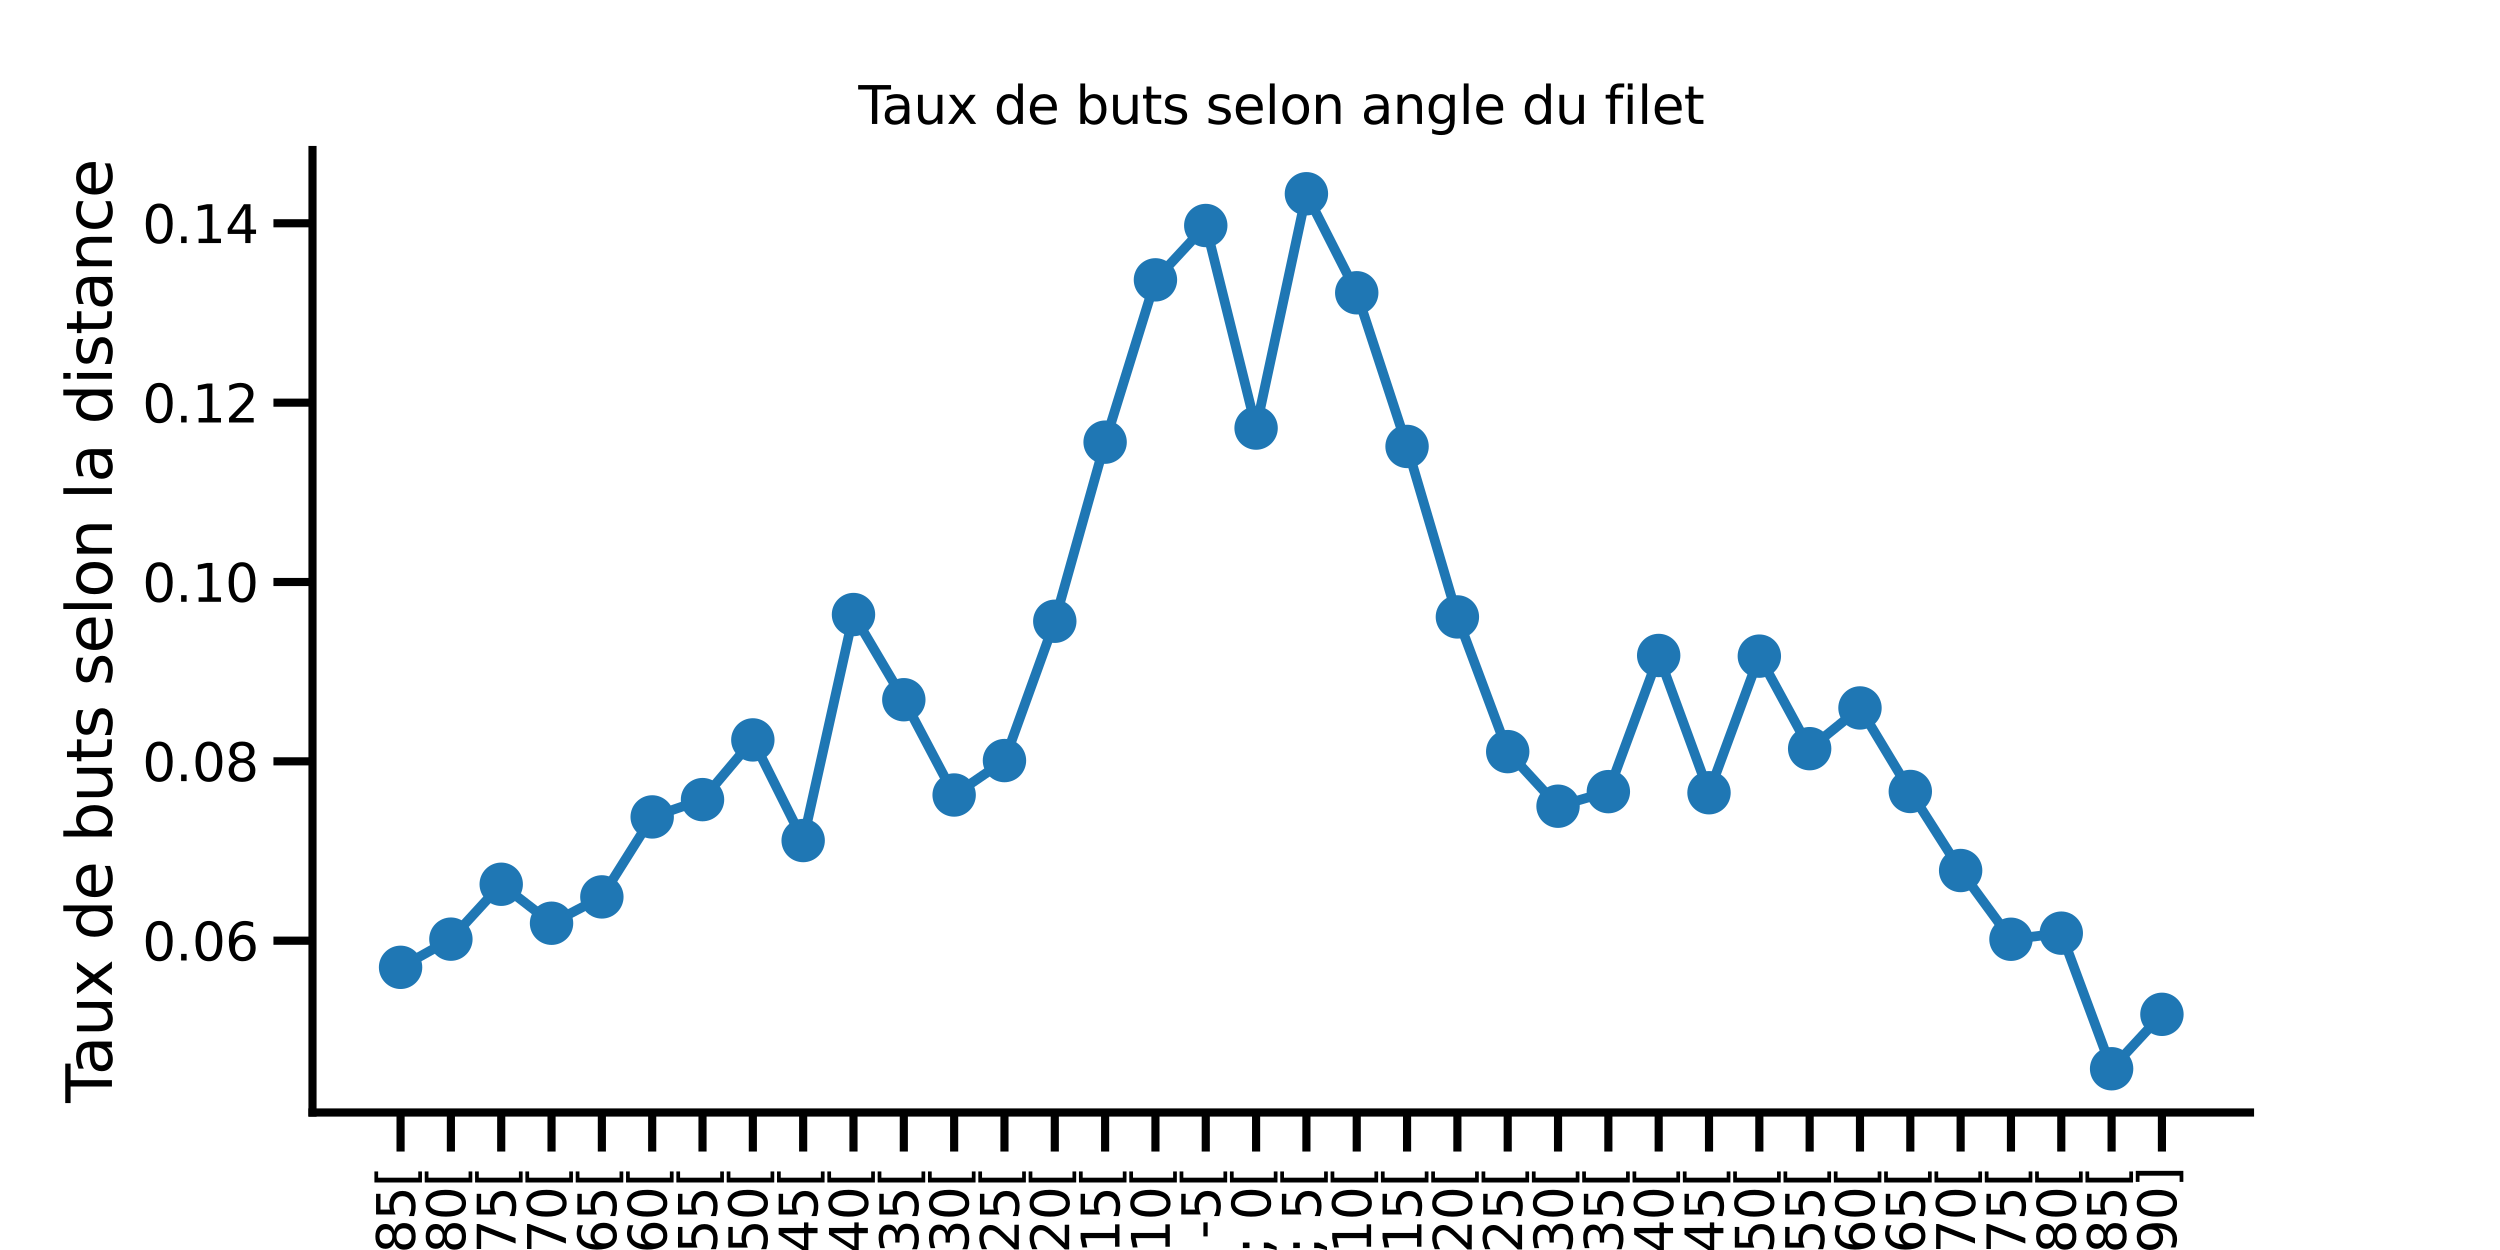 <?xml version="1.0" encoding="utf-8" standalone="no"?>
<!DOCTYPE svg PUBLIC "-//W3C//DTD SVG 1.1//EN"
  "http://www.w3.org/Graphics/SVG/1.1/DTD/svg11.dtd">
<svg xmlns:xlink="http://www.w3.org/1999/xlink" width="576pt" height="288pt" viewBox="0 0 576 288" xmlns="http://www.w3.org/2000/svg" version="1.1">
 <defs>
  <style type="text/css">*{stroke-linejoin: round; stroke-linecap: butt}</style>
 </defs>
 <g id="figure_1">
  <g id="patch_1">
   <path d="M 0 288 
L 576 288 
L 576 0 
L 0 0 
z
" style="fill: #ffffff"/>
  </g>
  <g id="axes_1">
   <g id="patch_2">
    <path d="M 72 256.32 
L 518.4 256.32 
L 518.4 34.56 
L 72 34.56 
z
" style="fill: #ffffff"/>
   </g>
   <g id="matplotlib.axis_1">
    <g id="xtick_1">
     <g id="line2d_1">
      <defs>
       <path id="m07dd62bcdb" d="M 0 0 
L 0 9 
" style="stroke: #000000; stroke-width: 1.875"/>
      </defs>
      <g>
       <use xlink:href="#m07dd62bcdb" x="92.291" y="256.32" style="stroke: #000000; stroke-width: 1.875"/>
      </g>
     </g>
     <g id="text_1">
      <!-- [-90; -85[ -->
      <g transform="translate(95.602 325.239) rotate(-90) scale(0.12 -0.12)">
       <defs>
        <path id="DejaVuSans-5b" d="M 550 4863 
L 1875 4863 
L 1875 4416 
L 1125 4416 
L 1125 -397 
L 1875 -397 
L 1875 -844 
L 550 -844 
L 550 4863 
z
" transform="scale(0.016)"/>
        <path id="DejaVuSans-2d" d="M 313 2009 
L 1997 2009 
L 1997 1497 
L 313 1497 
L 313 2009 
z
" transform="scale(0.016)"/>
        <path id="DejaVuSans-39" d="M 703 97 
L 703 672 
Q 941 559 1184 500 
Q 1428 441 1663 441 
Q 2288 441 2617 861 
Q 2947 1281 2994 2138 
Q 2813 1869 2534 1725 
Q 2256 1581 1919 1581 
Q 1219 1581 811 2004 
Q 403 2428 403 3163 
Q 403 3881 828 4315 
Q 1253 4750 1959 4750 
Q 2769 4750 3195 4129 
Q 3622 3509 3622 2328 
Q 3622 1225 3098 567 
Q 2575 -91 1691 -91 
Q 1453 -91 1209 -44 
Q 966 3 703 97 
z
M 1959 2075 
Q 2384 2075 2632 2365 
Q 2881 2656 2881 3163 
Q 2881 3666 2632 3958 
Q 2384 4250 1959 4250 
Q 1534 4250 1286 3958 
Q 1038 3666 1038 3163 
Q 1038 2656 1286 2365 
Q 1534 2075 1959 2075 
z
" transform="scale(0.016)"/>
        <path id="DejaVuSans-30" d="M 2034 4250 
Q 1547 4250 1301 3770 
Q 1056 3291 1056 2328 
Q 1056 1369 1301 889 
Q 1547 409 2034 409 
Q 2525 409 2770 889 
Q 3016 1369 3016 2328 
Q 3016 3291 2770 3770 
Q 2525 4250 2034 4250 
z
M 2034 4750 
Q 2819 4750 3233 4129 
Q 3647 3509 3647 2328 
Q 3647 1150 3233 529 
Q 2819 -91 2034 -91 
Q 1250 -91 836 529 
Q 422 1150 422 2328 
Q 422 3509 836 4129 
Q 1250 4750 2034 4750 
z
" transform="scale(0.016)"/>
        <path id="DejaVuSans-3b" d="M 750 3309 
L 1409 3309 
L 1409 2516 
L 750 2516 
L 750 3309 
z
M 750 794 
L 1409 794 
L 1409 256 
L 897 -744 
L 494 -744 
L 750 256 
L 750 794 
z
" transform="scale(0.016)"/>
        <path id="DejaVuSans-20" transform="scale(0.016)"/>
        <path id="DejaVuSans-38" d="M 2034 2216 
Q 1584 2216 1326 1975 
Q 1069 1734 1069 1313 
Q 1069 891 1326 650 
Q 1584 409 2034 409 
Q 2484 409 2743 651 
Q 3003 894 3003 1313 
Q 3003 1734 2745 1975 
Q 2488 2216 2034 2216 
z
M 1403 2484 
Q 997 2584 770 2862 
Q 544 3141 544 3541 
Q 544 4100 942 4425 
Q 1341 4750 2034 4750 
Q 2731 4750 3128 4425 
Q 3525 4100 3525 3541 
Q 3525 3141 3298 2862 
Q 3072 2584 2669 2484 
Q 3125 2378 3379 2068 
Q 3634 1759 3634 1313 
Q 3634 634 3220 271 
Q 2806 -91 2034 -91 
Q 1263 -91 848 271 
Q 434 634 434 1313 
Q 434 1759 690 2068 
Q 947 2378 1403 2484 
z
M 1172 3481 
Q 1172 3119 1398 2916 
Q 1625 2713 2034 2713 
Q 2441 2713 2670 2916 
Q 2900 3119 2900 3481 
Q 2900 3844 2670 4047 
Q 2441 4250 2034 4250 
Q 1625 4250 1398 4047 
Q 1172 3844 1172 3481 
z
" transform="scale(0.016)"/>
        <path id="DejaVuSans-35" d="M 691 4666 
L 3169 4666 
L 3169 4134 
L 1269 4134 
L 1269 2991 
Q 1406 3038 1543 3061 
Q 1681 3084 1819 3084 
Q 2600 3084 3056 2656 
Q 3513 2228 3513 1497 
Q 3513 744 3044 326 
Q 2575 -91 1722 -91 
Q 1428 -91 1123 -41 
Q 819 9 494 109 
L 494 744 
Q 775 591 1075 516 
Q 1375 441 1709 441 
Q 2250 441 2565 725 
Q 2881 1009 2881 1497 
Q 2881 1984 2565 2268 
Q 2250 2553 1709 2553 
Q 1456 2553 1204 2497 
Q 953 2441 691 2322 
L 691 4666 
z
" transform="scale(0.016)"/>
       </defs>
       <use xlink:href="#DejaVuSans-5b"/>
       <use xlink:href="#DejaVuSans-2d" x="39.014"/>
       <use xlink:href="#DejaVuSans-39" x="75.098"/>
       <use xlink:href="#DejaVuSans-30" x="138.721"/>
       <use xlink:href="#DejaVuSans-3b" x="202.344"/>
       <use xlink:href="#DejaVuSans-20" x="236.035"/>
       <use xlink:href="#DejaVuSans-2d" x="267.822"/>
       <use xlink:href="#DejaVuSans-38" x="303.906"/>
       <use xlink:href="#DejaVuSans-35" x="367.529"/>
       <use xlink:href="#DejaVuSans-5b" x="431.152"/>
      </g>
     </g>
    </g>
    <g id="xtick_2">
     <g id="line2d_2">
      <g>
       <use xlink:href="#m07dd62bcdb" x="103.886" y="256.32" style="stroke: #000000; stroke-width: 1.875"/>
      </g>
     </g>
     <g id="text_2">
      <!-- [-85; -80[ -->
      <g transform="translate(107.197 325.239) rotate(-90) scale(0.12 -0.12)">
       <use xlink:href="#DejaVuSans-5b"/>
       <use xlink:href="#DejaVuSans-2d" x="39.014"/>
       <use xlink:href="#DejaVuSans-38" x="75.098"/>
       <use xlink:href="#DejaVuSans-35" x="138.721"/>
       <use xlink:href="#DejaVuSans-3b" x="202.344"/>
       <use xlink:href="#DejaVuSans-20" x="236.035"/>
       <use xlink:href="#DejaVuSans-2d" x="267.822"/>
       <use xlink:href="#DejaVuSans-38" x="303.906"/>
       <use xlink:href="#DejaVuSans-30" x="367.529"/>
       <use xlink:href="#DejaVuSans-5b" x="431.152"/>
      </g>
     </g>
    </g>
    <g id="xtick_3">
     <g id="line2d_3">
      <g>
       <use xlink:href="#m07dd62bcdb" x="115.481" y="256.32" style="stroke: #000000; stroke-width: 1.875"/>
      </g>
     </g>
     <g id="text_3">
      <!-- [-80; -75[ -->
      <g transform="translate(118.792 325.239) rotate(-90) scale(0.12 -0.12)">
       <defs>
        <path id="DejaVuSans-37" d="M 525 4666 
L 3525 4666 
L 3525 4397 
L 1831 0 
L 1172 0 
L 2766 4134 
L 525 4134 
L 525 4666 
z
" transform="scale(0.016)"/>
       </defs>
       <use xlink:href="#DejaVuSans-5b"/>
       <use xlink:href="#DejaVuSans-2d" x="39.014"/>
       <use xlink:href="#DejaVuSans-38" x="75.098"/>
       <use xlink:href="#DejaVuSans-30" x="138.721"/>
       <use xlink:href="#DejaVuSans-3b" x="202.344"/>
       <use xlink:href="#DejaVuSans-20" x="236.035"/>
       <use xlink:href="#DejaVuSans-2d" x="267.822"/>
       <use xlink:href="#DejaVuSans-37" x="303.906"/>
       <use xlink:href="#DejaVuSans-35" x="367.529"/>
       <use xlink:href="#DejaVuSans-5b" x="431.152"/>
      </g>
     </g>
    </g>
    <g id="xtick_4">
     <g id="line2d_4">
      <g>
       <use xlink:href="#m07dd62bcdb" x="127.075" y="256.32" style="stroke: #000000; stroke-width: 1.875"/>
      </g>
     </g>
     <g id="text_4">
      <!-- [-75; -70[ -->
      <g transform="translate(130.387 325.239) rotate(-90) scale(0.12 -0.12)">
       <use xlink:href="#DejaVuSans-5b"/>
       <use xlink:href="#DejaVuSans-2d" x="39.014"/>
       <use xlink:href="#DejaVuSans-37" x="75.098"/>
       <use xlink:href="#DejaVuSans-35" x="138.721"/>
       <use xlink:href="#DejaVuSans-3b" x="202.344"/>
       <use xlink:href="#DejaVuSans-20" x="236.035"/>
       <use xlink:href="#DejaVuSans-2d" x="267.822"/>
       <use xlink:href="#DejaVuSans-37" x="303.906"/>
       <use xlink:href="#DejaVuSans-30" x="367.529"/>
       <use xlink:href="#DejaVuSans-5b" x="431.152"/>
      </g>
     </g>
    </g>
    <g id="xtick_5">
     <g id="line2d_5">
      <g>
       <use xlink:href="#m07dd62bcdb" x="138.67" y="256.32" style="stroke: #000000; stroke-width: 1.875"/>
      </g>
     </g>
     <g id="text_5">
      <!-- [-70; -65[ -->
      <g transform="translate(141.981 325.239) rotate(-90) scale(0.12 -0.12)">
       <defs>
        <path id="DejaVuSans-36" d="M 2113 2584 
Q 1688 2584 1439 2293 
Q 1191 2003 1191 1497 
Q 1191 994 1439 701 
Q 1688 409 2113 409 
Q 2538 409 2786 701 
Q 3034 994 3034 1497 
Q 3034 2003 2786 2293 
Q 2538 2584 2113 2584 
z
M 3366 4563 
L 3366 3988 
Q 3128 4100 2886 4159 
Q 2644 4219 2406 4219 
Q 1781 4219 1451 3797 
Q 1122 3375 1075 2522 
Q 1259 2794 1537 2939 
Q 1816 3084 2150 3084 
Q 2853 3084 3261 2657 
Q 3669 2231 3669 1497 
Q 3669 778 3244 343 
Q 2819 -91 2113 -91 
Q 1303 -91 875 529 
Q 447 1150 447 2328 
Q 447 3434 972 4092 
Q 1497 4750 2381 4750 
Q 2619 4750 2861 4703 
Q 3103 4656 3366 4563 
z
" transform="scale(0.016)"/>
       </defs>
       <use xlink:href="#DejaVuSans-5b"/>
       <use xlink:href="#DejaVuSans-2d" x="39.014"/>
       <use xlink:href="#DejaVuSans-37" x="75.098"/>
       <use xlink:href="#DejaVuSans-30" x="138.721"/>
       <use xlink:href="#DejaVuSans-3b" x="202.344"/>
       <use xlink:href="#DejaVuSans-20" x="236.035"/>
       <use xlink:href="#DejaVuSans-2d" x="267.822"/>
       <use xlink:href="#DejaVuSans-36" x="303.906"/>
       <use xlink:href="#DejaVuSans-35" x="367.529"/>
       <use xlink:href="#DejaVuSans-5b" x="431.152"/>
      </g>
     </g>
    </g>
    <g id="xtick_6">
     <g id="line2d_6">
      <g>
       <use xlink:href="#m07dd62bcdb" x="150.265" y="256.32" style="stroke: #000000; stroke-width: 1.875"/>
      </g>
     </g>
     <g id="text_6">
      <!-- [-65; -60[ -->
      <g transform="translate(153.576 325.239) rotate(-90) scale(0.12 -0.12)">
       <use xlink:href="#DejaVuSans-5b"/>
       <use xlink:href="#DejaVuSans-2d" x="39.014"/>
       <use xlink:href="#DejaVuSans-36" x="75.098"/>
       <use xlink:href="#DejaVuSans-35" x="138.721"/>
       <use xlink:href="#DejaVuSans-3b" x="202.344"/>
       <use xlink:href="#DejaVuSans-20" x="236.035"/>
       <use xlink:href="#DejaVuSans-2d" x="267.822"/>
       <use xlink:href="#DejaVuSans-36" x="303.906"/>
       <use xlink:href="#DejaVuSans-30" x="367.529"/>
       <use xlink:href="#DejaVuSans-5b" x="431.152"/>
      </g>
     </g>
    </g>
    <g id="xtick_7">
     <g id="line2d_7">
      <g>
       <use xlink:href="#m07dd62bcdb" x="161.86" y="256.32" style="stroke: #000000; stroke-width: 1.875"/>
      </g>
     </g>
     <g id="text_7">
      <!-- [-60; -55[ -->
      <g transform="translate(165.171 325.239) rotate(-90) scale(0.12 -0.12)">
       <use xlink:href="#DejaVuSans-5b"/>
       <use xlink:href="#DejaVuSans-2d" x="39.014"/>
       <use xlink:href="#DejaVuSans-36" x="75.098"/>
       <use xlink:href="#DejaVuSans-30" x="138.721"/>
       <use xlink:href="#DejaVuSans-3b" x="202.344"/>
       <use xlink:href="#DejaVuSans-20" x="236.035"/>
       <use xlink:href="#DejaVuSans-2d" x="267.822"/>
       <use xlink:href="#DejaVuSans-35" x="303.906"/>
       <use xlink:href="#DejaVuSans-35" x="367.529"/>
       <use xlink:href="#DejaVuSans-5b" x="431.152"/>
      </g>
     </g>
    </g>
    <g id="xtick_8">
     <g id="line2d_8">
      <g>
       <use xlink:href="#m07dd62bcdb" x="173.455" y="256.32" style="stroke: #000000; stroke-width: 1.875"/>
      </g>
     </g>
     <g id="text_8">
      <!-- [-55; -50[ -->
      <g transform="translate(176.766 325.239) rotate(-90) scale(0.12 -0.12)">
       <use xlink:href="#DejaVuSans-5b"/>
       <use xlink:href="#DejaVuSans-2d" x="39.014"/>
       <use xlink:href="#DejaVuSans-35" x="75.098"/>
       <use xlink:href="#DejaVuSans-35" x="138.721"/>
       <use xlink:href="#DejaVuSans-3b" x="202.344"/>
       <use xlink:href="#DejaVuSans-20" x="236.035"/>
       <use xlink:href="#DejaVuSans-2d" x="267.822"/>
       <use xlink:href="#DejaVuSans-35" x="303.906"/>
       <use xlink:href="#DejaVuSans-30" x="367.529"/>
       <use xlink:href="#DejaVuSans-5b" x="431.152"/>
      </g>
     </g>
    </g>
    <g id="xtick_9">
     <g id="line2d_9">
      <g>
       <use xlink:href="#m07dd62bcdb" x="185.049" y="256.32" style="stroke: #000000; stroke-width: 1.875"/>
      </g>
     </g>
     <g id="text_9">
      <!-- [-50; -45[ -->
      <g transform="translate(188.361 325.239) rotate(-90) scale(0.12 -0.12)">
       <defs>
        <path id="DejaVuSans-34" d="M 2419 4116 
L 825 1625 
L 2419 1625 
L 2419 4116 
z
M 2253 4666 
L 3047 4666 
L 3047 1625 
L 3713 1625 
L 3713 1100 
L 3047 1100 
L 3047 0 
L 2419 0 
L 2419 1100 
L 313 1100 
L 313 1709 
L 2253 4666 
z
" transform="scale(0.016)"/>
       </defs>
       <use xlink:href="#DejaVuSans-5b"/>
       <use xlink:href="#DejaVuSans-2d" x="39.014"/>
       <use xlink:href="#DejaVuSans-35" x="75.098"/>
       <use xlink:href="#DejaVuSans-30" x="138.721"/>
       <use xlink:href="#DejaVuSans-3b" x="202.344"/>
       <use xlink:href="#DejaVuSans-20" x="236.035"/>
       <use xlink:href="#DejaVuSans-2d" x="267.822"/>
       <use xlink:href="#DejaVuSans-34" x="303.906"/>
       <use xlink:href="#DejaVuSans-35" x="367.529"/>
       <use xlink:href="#DejaVuSans-5b" x="431.152"/>
      </g>
     </g>
    </g>
    <g id="xtick_10">
     <g id="line2d_10">
      <g>
       <use xlink:href="#m07dd62bcdb" x="196.644" y="256.32" style="stroke: #000000; stroke-width: 1.875"/>
      </g>
     </g>
     <g id="text_10">
      <!-- [-45; -40[ -->
      <g transform="translate(199.955 325.239) rotate(-90) scale(0.12 -0.12)">
       <use xlink:href="#DejaVuSans-5b"/>
       <use xlink:href="#DejaVuSans-2d" x="39.014"/>
       <use xlink:href="#DejaVuSans-34" x="75.098"/>
       <use xlink:href="#DejaVuSans-35" x="138.721"/>
       <use xlink:href="#DejaVuSans-3b" x="202.344"/>
       <use xlink:href="#DejaVuSans-20" x="236.035"/>
       <use xlink:href="#DejaVuSans-2d" x="267.822"/>
       <use xlink:href="#DejaVuSans-34" x="303.906"/>
       <use xlink:href="#DejaVuSans-30" x="367.529"/>
       <use xlink:href="#DejaVuSans-5b" x="431.152"/>
      </g>
     </g>
    </g>
    <g id="xtick_11">
     <g id="line2d_11">
      <g>
       <use xlink:href="#m07dd62bcdb" x="208.239" y="256.32" style="stroke: #000000; stroke-width: 1.875"/>
      </g>
     </g>
     <g id="text_11">
      <!-- [-40; -35[ -->
      <g transform="translate(211.55 325.239) rotate(-90) scale(0.12 -0.12)">
       <defs>
        <path id="DejaVuSans-33" d="M 2597 2516 
Q 3050 2419 3304 2112 
Q 3559 1806 3559 1356 
Q 3559 666 3084 287 
Q 2609 -91 1734 -91 
Q 1441 -91 1130 -33 
Q 819 25 488 141 
L 488 750 
Q 750 597 1062 519 
Q 1375 441 1716 441 
Q 2309 441 2620 675 
Q 2931 909 2931 1356 
Q 2931 1769 2642 2001 
Q 2353 2234 1838 2234 
L 1294 2234 
L 1294 2753 
L 1863 2753 
Q 2328 2753 2575 2939 
Q 2822 3125 2822 3475 
Q 2822 3834 2567 4026 
Q 2313 4219 1838 4219 
Q 1578 4219 1281 4162 
Q 984 4106 628 3988 
L 628 4550 
Q 988 4650 1302 4700 
Q 1616 4750 1894 4750 
Q 2613 4750 3031 4423 
Q 3450 4097 3450 3541 
Q 3450 3153 3228 2886 
Q 3006 2619 2597 2516 
z
" transform="scale(0.016)"/>
       </defs>
       <use xlink:href="#DejaVuSans-5b"/>
       <use xlink:href="#DejaVuSans-2d" x="39.014"/>
       <use xlink:href="#DejaVuSans-34" x="75.098"/>
       <use xlink:href="#DejaVuSans-30" x="138.721"/>
       <use xlink:href="#DejaVuSans-3b" x="202.344"/>
       <use xlink:href="#DejaVuSans-20" x="236.035"/>
       <use xlink:href="#DejaVuSans-2d" x="267.822"/>
       <use xlink:href="#DejaVuSans-33" x="303.906"/>
       <use xlink:href="#DejaVuSans-35" x="367.529"/>
       <use xlink:href="#DejaVuSans-5b" x="431.152"/>
      </g>
     </g>
    </g>
    <g id="xtick_12">
     <g id="line2d_12">
      <g>
       <use xlink:href="#m07dd62bcdb" x="219.834" y="256.32" style="stroke: #000000; stroke-width: 1.875"/>
      </g>
     </g>
     <g id="text_12">
      <!-- [-35; -30[ -->
      <g transform="translate(223.145 325.239) rotate(-90) scale(0.12 -0.12)">
       <use xlink:href="#DejaVuSans-5b"/>
       <use xlink:href="#DejaVuSans-2d" x="39.014"/>
       <use xlink:href="#DejaVuSans-33" x="75.098"/>
       <use xlink:href="#DejaVuSans-35" x="138.721"/>
       <use xlink:href="#DejaVuSans-3b" x="202.344"/>
       <use xlink:href="#DejaVuSans-20" x="236.035"/>
       <use xlink:href="#DejaVuSans-2d" x="267.822"/>
       <use xlink:href="#DejaVuSans-33" x="303.906"/>
       <use xlink:href="#DejaVuSans-30" x="367.529"/>
       <use xlink:href="#DejaVuSans-5b" x="431.152"/>
      </g>
     </g>
    </g>
    <g id="xtick_13">
     <g id="line2d_13">
      <g>
       <use xlink:href="#m07dd62bcdb" x="231.429" y="256.32" style="stroke: #000000; stroke-width: 1.875"/>
      </g>
     </g>
     <g id="text_13">
      <!-- [-30; -25[ -->
      <g transform="translate(234.74 325.239) rotate(-90) scale(0.12 -0.12)">
       <defs>
        <path id="DejaVuSans-32" d="M 1228 531 
L 3431 531 
L 3431 0 
L 469 0 
L 469 531 
Q 828 903 1448 1529 
Q 2069 2156 2228 2338 
Q 2531 2678 2651 2914 
Q 2772 3150 2772 3378 
Q 2772 3750 2511 3984 
Q 2250 4219 1831 4219 
Q 1534 4219 1204 4116 
Q 875 4013 500 3803 
L 500 4441 
Q 881 4594 1212 4672 
Q 1544 4750 1819 4750 
Q 2544 4750 2975 4387 
Q 3406 4025 3406 3419 
Q 3406 3131 3298 2873 
Q 3191 2616 2906 2266 
Q 2828 2175 2409 1742 
Q 1991 1309 1228 531 
z
" transform="scale(0.016)"/>
       </defs>
       <use xlink:href="#DejaVuSans-5b"/>
       <use xlink:href="#DejaVuSans-2d" x="39.014"/>
       <use xlink:href="#DejaVuSans-33" x="75.098"/>
       <use xlink:href="#DejaVuSans-30" x="138.721"/>
       <use xlink:href="#DejaVuSans-3b" x="202.344"/>
       <use xlink:href="#DejaVuSans-20" x="236.035"/>
       <use xlink:href="#DejaVuSans-2d" x="267.822"/>
       <use xlink:href="#DejaVuSans-32" x="303.906"/>
       <use xlink:href="#DejaVuSans-35" x="367.529"/>
       <use xlink:href="#DejaVuSans-5b" x="431.152"/>
      </g>
     </g>
    </g>
    <g id="xtick_14">
     <g id="line2d_14">
      <g>
       <use xlink:href="#m07dd62bcdb" x="243.023" y="256.32" style="stroke: #000000; stroke-width: 1.875"/>
      </g>
     </g>
     <g id="text_14">
      <!-- [-25; -20[ -->
      <g transform="translate(246.335 325.239) rotate(-90) scale(0.12 -0.12)">
       <use xlink:href="#DejaVuSans-5b"/>
       <use xlink:href="#DejaVuSans-2d" x="39.014"/>
       <use xlink:href="#DejaVuSans-32" x="75.098"/>
       <use xlink:href="#DejaVuSans-35" x="138.721"/>
       <use xlink:href="#DejaVuSans-3b" x="202.344"/>
       <use xlink:href="#DejaVuSans-20" x="236.035"/>
       <use xlink:href="#DejaVuSans-2d" x="267.822"/>
       <use xlink:href="#DejaVuSans-32" x="303.906"/>
       <use xlink:href="#DejaVuSans-30" x="367.529"/>
       <use xlink:href="#DejaVuSans-5b" x="431.152"/>
      </g>
     </g>
    </g>
    <g id="xtick_15">
     <g id="line2d_15">
      <g>
       <use xlink:href="#m07dd62bcdb" x="254.618" y="256.32" style="stroke: #000000; stroke-width: 1.875"/>
      </g>
     </g>
     <g id="text_15">
      <!-- [-20; -15[ -->
      <g transform="translate(257.929 325.239) rotate(-90) scale(0.12 -0.12)">
       <defs>
        <path id="DejaVuSans-31" d="M 794 531 
L 1825 531 
L 1825 4091 
L 703 3866 
L 703 4441 
L 1819 4666 
L 2450 4666 
L 2450 531 
L 3481 531 
L 3481 0 
L 794 0 
L 794 531 
z
" transform="scale(0.016)"/>
       </defs>
       <use xlink:href="#DejaVuSans-5b"/>
       <use xlink:href="#DejaVuSans-2d" x="39.014"/>
       <use xlink:href="#DejaVuSans-32" x="75.098"/>
       <use xlink:href="#DejaVuSans-30" x="138.721"/>
       <use xlink:href="#DejaVuSans-3b" x="202.344"/>
       <use xlink:href="#DejaVuSans-20" x="236.035"/>
       <use xlink:href="#DejaVuSans-2d" x="267.822"/>
       <use xlink:href="#DejaVuSans-31" x="303.906"/>
       <use xlink:href="#DejaVuSans-35" x="367.529"/>
       <use xlink:href="#DejaVuSans-5b" x="431.152"/>
      </g>
     </g>
    </g>
    <g id="xtick_16">
     <g id="line2d_16">
      <g>
       <use xlink:href="#m07dd62bcdb" x="266.213" y="256.32" style="stroke: #000000; stroke-width: 1.875"/>
      </g>
     </g>
     <g id="text_16">
      <!-- [-15; -10[ -->
      <g transform="translate(269.524 325.239) rotate(-90) scale(0.12 -0.12)">
       <use xlink:href="#DejaVuSans-5b"/>
       <use xlink:href="#DejaVuSans-2d" x="39.014"/>
       <use xlink:href="#DejaVuSans-31" x="75.098"/>
       <use xlink:href="#DejaVuSans-35" x="138.721"/>
       <use xlink:href="#DejaVuSans-3b" x="202.344"/>
       <use xlink:href="#DejaVuSans-20" x="236.035"/>
       <use xlink:href="#DejaVuSans-2d" x="267.822"/>
       <use xlink:href="#DejaVuSans-31" x="303.906"/>
       <use xlink:href="#DejaVuSans-30" x="367.529"/>
       <use xlink:href="#DejaVuSans-5b" x="431.152"/>
      </g>
     </g>
    </g>
    <g id="xtick_17">
     <g id="line2d_17">
      <g>
       <use xlink:href="#m07dd62bcdb" x="277.808" y="256.32" style="stroke: #000000; stroke-width: 1.875"/>
      </g>
     </g>
     <g id="text_17">
      <!-- [-10; -5[ -->
      <g transform="translate(281.119 317.604) rotate(-90) scale(0.12 -0.12)">
       <use xlink:href="#DejaVuSans-5b"/>
       <use xlink:href="#DejaVuSans-2d" x="39.014"/>
       <use xlink:href="#DejaVuSans-31" x="75.098"/>
       <use xlink:href="#DejaVuSans-30" x="138.721"/>
       <use xlink:href="#DejaVuSans-3b" x="202.344"/>
       <use xlink:href="#DejaVuSans-20" x="236.035"/>
       <use xlink:href="#DejaVuSans-2d" x="267.822"/>
       <use xlink:href="#DejaVuSans-35" x="303.906"/>
       <use xlink:href="#DejaVuSans-5b" x="367.529"/>
      </g>
     </g>
    </g>
    <g id="xtick_18">
     <g id="line2d_18">
      <g>
       <use xlink:href="#m07dd62bcdb" x="289.403" y="256.32" style="stroke: #000000; stroke-width: 1.875"/>
      </g>
     </g>
     <g id="text_18">
      <!-- [-5; 0[ -->
      <g transform="translate(292.714 305.639) rotate(-90) scale(0.12 -0.12)">
       <use xlink:href="#DejaVuSans-5b"/>
       <use xlink:href="#DejaVuSans-2d" x="39.014"/>
       <use xlink:href="#DejaVuSans-35" x="75.098"/>
       <use xlink:href="#DejaVuSans-3b" x="138.721"/>
       <use xlink:href="#DejaVuSans-20" x="172.412"/>
       <use xlink:href="#DejaVuSans-30" x="204.199"/>
       <use xlink:href="#DejaVuSans-5b" x="267.822"/>
      </g>
     </g>
    </g>
    <g id="xtick_19">
     <g id="line2d_19">
      <g>
       <use xlink:href="#m07dd62bcdb" x="300.997" y="256.32" style="stroke: #000000; stroke-width: 1.875"/>
      </g>
     </g>
     <g id="text_19">
      <!-- [0; 5[ -->
      <g transform="translate(304.309 301.31) rotate(-90) scale(0.12 -0.12)">
       <use xlink:href="#DejaVuSans-5b"/>
       <use xlink:href="#DejaVuSans-30" x="39.014"/>
       <use xlink:href="#DejaVuSans-3b" x="102.637"/>
       <use xlink:href="#DejaVuSans-20" x="136.328"/>
       <use xlink:href="#DejaVuSans-35" x="168.115"/>
       <use xlink:href="#DejaVuSans-5b" x="231.738"/>
      </g>
     </g>
    </g>
    <g id="xtick_20">
     <g id="line2d_20">
      <g>
       <use xlink:href="#m07dd62bcdb" x="312.592" y="256.32" style="stroke: #000000; stroke-width: 1.875"/>
      </g>
     </g>
     <g id="text_20">
      <!-- [5; 10[ -->
      <g transform="translate(315.903 308.945) rotate(-90) scale(0.12 -0.12)">
       <use xlink:href="#DejaVuSans-5b"/>
       <use xlink:href="#DejaVuSans-35" x="39.014"/>
       <use xlink:href="#DejaVuSans-3b" x="102.637"/>
       <use xlink:href="#DejaVuSans-20" x="136.328"/>
       <use xlink:href="#DejaVuSans-31" x="168.115"/>
       <use xlink:href="#DejaVuSans-30" x="231.738"/>
       <use xlink:href="#DejaVuSans-5b" x="295.361"/>
      </g>
     </g>
    </g>
    <g id="xtick_21">
     <g id="line2d_21">
      <g>
       <use xlink:href="#m07dd62bcdb" x="324.187" y="256.32" style="stroke: #000000; stroke-width: 1.875"/>
      </g>
     </g>
     <g id="text_21">
      <!-- [10; 15[ -->
      <g transform="translate(327.498 316.58) rotate(-90) scale(0.12 -0.12)">
       <use xlink:href="#DejaVuSans-5b"/>
       <use xlink:href="#DejaVuSans-31" x="39.014"/>
       <use xlink:href="#DejaVuSans-30" x="102.637"/>
       <use xlink:href="#DejaVuSans-3b" x="166.26"/>
       <use xlink:href="#DejaVuSans-20" x="199.951"/>
       <use xlink:href="#DejaVuSans-31" x="231.738"/>
       <use xlink:href="#DejaVuSans-35" x="295.361"/>
       <use xlink:href="#DejaVuSans-5b" x="358.984"/>
      </g>
     </g>
    </g>
    <g id="xtick_22">
     <g id="line2d_22">
      <g>
       <use xlink:href="#m07dd62bcdb" x="335.782" y="256.32" style="stroke: #000000; stroke-width: 1.875"/>
      </g>
     </g>
     <g id="text_22">
      <!-- [15; 20[ -->
      <g transform="translate(339.093 316.58) rotate(-90) scale(0.12 -0.12)">
       <use xlink:href="#DejaVuSans-5b"/>
       <use xlink:href="#DejaVuSans-31" x="39.014"/>
       <use xlink:href="#DejaVuSans-35" x="102.637"/>
       <use xlink:href="#DejaVuSans-3b" x="166.26"/>
       <use xlink:href="#DejaVuSans-20" x="199.951"/>
       <use xlink:href="#DejaVuSans-32" x="231.738"/>
       <use xlink:href="#DejaVuSans-30" x="295.361"/>
       <use xlink:href="#DejaVuSans-5b" x="358.984"/>
      </g>
     </g>
    </g>
    <g id="xtick_23">
     <g id="line2d_23">
      <g>
       <use xlink:href="#m07dd62bcdb" x="347.377" y="256.32" style="stroke: #000000; stroke-width: 1.875"/>
      </g>
     </g>
     <g id="text_23">
      <!-- [20; 25[ -->
      <g transform="translate(350.688 316.58) rotate(-90) scale(0.12 -0.12)">
       <use xlink:href="#DejaVuSans-5b"/>
       <use xlink:href="#DejaVuSans-32" x="39.014"/>
       <use xlink:href="#DejaVuSans-30" x="102.637"/>
       <use xlink:href="#DejaVuSans-3b" x="166.26"/>
       <use xlink:href="#DejaVuSans-20" x="199.951"/>
       <use xlink:href="#DejaVuSans-32" x="231.738"/>
       <use xlink:href="#DejaVuSans-35" x="295.361"/>
       <use xlink:href="#DejaVuSans-5b" x="358.984"/>
      </g>
     </g>
    </g>
    <g id="xtick_24">
     <g id="line2d_24">
      <g>
       <use xlink:href="#m07dd62bcdb" x="358.971" y="256.32" style="stroke: #000000; stroke-width: 1.875"/>
      </g>
     </g>
     <g id="text_24">
      <!-- [25; 30[ -->
      <g transform="translate(362.283 316.58) rotate(-90) scale(0.12 -0.12)">
       <use xlink:href="#DejaVuSans-5b"/>
       <use xlink:href="#DejaVuSans-32" x="39.014"/>
       <use xlink:href="#DejaVuSans-35" x="102.637"/>
       <use xlink:href="#DejaVuSans-3b" x="166.26"/>
       <use xlink:href="#DejaVuSans-20" x="199.951"/>
       <use xlink:href="#DejaVuSans-33" x="231.738"/>
       <use xlink:href="#DejaVuSans-30" x="295.361"/>
       <use xlink:href="#DejaVuSans-5b" x="358.984"/>
      </g>
     </g>
    </g>
    <g id="xtick_25">
     <g id="line2d_25">
      <g>
       <use xlink:href="#m07dd62bcdb" x="370.566" y="256.32" style="stroke: #000000; stroke-width: 1.875"/>
      </g>
     </g>
     <g id="text_25">
      <!-- [30; 35[ -->
      <g transform="translate(373.877 316.58) rotate(-90) scale(0.12 -0.12)">
       <use xlink:href="#DejaVuSans-5b"/>
       <use xlink:href="#DejaVuSans-33" x="39.014"/>
       <use xlink:href="#DejaVuSans-30" x="102.637"/>
       <use xlink:href="#DejaVuSans-3b" x="166.26"/>
       <use xlink:href="#DejaVuSans-20" x="199.951"/>
       <use xlink:href="#DejaVuSans-33" x="231.738"/>
       <use xlink:href="#DejaVuSans-35" x="295.361"/>
       <use xlink:href="#DejaVuSans-5b" x="358.984"/>
      </g>
     </g>
    </g>
    <g id="xtick_26">
     <g id="line2d_26">
      <g>
       <use xlink:href="#m07dd62bcdb" x="382.161" y="256.32" style="stroke: #000000; stroke-width: 1.875"/>
      </g>
     </g>
     <g id="text_26">
      <!-- [35; 40[ -->
      <g transform="translate(385.472 316.58) rotate(-90) scale(0.12 -0.12)">
       <use xlink:href="#DejaVuSans-5b"/>
       <use xlink:href="#DejaVuSans-33" x="39.014"/>
       <use xlink:href="#DejaVuSans-35" x="102.637"/>
       <use xlink:href="#DejaVuSans-3b" x="166.26"/>
       <use xlink:href="#DejaVuSans-20" x="199.951"/>
       <use xlink:href="#DejaVuSans-34" x="231.738"/>
       <use xlink:href="#DejaVuSans-30" x="295.361"/>
       <use xlink:href="#DejaVuSans-5b" x="358.984"/>
      </g>
     </g>
    </g>
    <g id="xtick_27">
     <g id="line2d_27">
      <g>
       <use xlink:href="#m07dd62bcdb" x="393.756" y="256.32" style="stroke: #000000; stroke-width: 1.875"/>
      </g>
     </g>
     <g id="text_27">
      <!-- [40; 45[ -->
      <g transform="translate(397.067 316.58) rotate(-90) scale(0.12 -0.12)">
       <use xlink:href="#DejaVuSans-5b"/>
       <use xlink:href="#DejaVuSans-34" x="39.014"/>
       <use xlink:href="#DejaVuSans-30" x="102.637"/>
       <use xlink:href="#DejaVuSans-3b" x="166.26"/>
       <use xlink:href="#DejaVuSans-20" x="199.951"/>
       <use xlink:href="#DejaVuSans-34" x="231.738"/>
       <use xlink:href="#DejaVuSans-35" x="295.361"/>
       <use xlink:href="#DejaVuSans-5b" x="358.984"/>
      </g>
     </g>
    </g>
    <g id="xtick_28">
     <g id="line2d_28">
      <g>
       <use xlink:href="#m07dd62bcdb" x="405.351" y="256.32" style="stroke: #000000; stroke-width: 1.875"/>
      </g>
     </g>
     <g id="text_28">
      <!-- [45; 50[ -->
      <g transform="translate(408.662 316.58) rotate(-90) scale(0.12 -0.12)">
       <use xlink:href="#DejaVuSans-5b"/>
       <use xlink:href="#DejaVuSans-34" x="39.014"/>
       <use xlink:href="#DejaVuSans-35" x="102.637"/>
       <use xlink:href="#DejaVuSans-3b" x="166.26"/>
       <use xlink:href="#DejaVuSans-20" x="199.951"/>
       <use xlink:href="#DejaVuSans-35" x="231.738"/>
       <use xlink:href="#DejaVuSans-30" x="295.361"/>
       <use xlink:href="#DejaVuSans-5b" x="358.984"/>
      </g>
     </g>
    </g>
    <g id="xtick_29">
     <g id="line2d_29">
      <g>
       <use xlink:href="#m07dd62bcdb" x="416.945" y="256.32" style="stroke: #000000; stroke-width: 1.875"/>
      </g>
     </g>
     <g id="text_29">
      <!-- [50; 55[ -->
      <g transform="translate(420.257 316.58) rotate(-90) scale(0.12 -0.12)">
       <use xlink:href="#DejaVuSans-5b"/>
       <use xlink:href="#DejaVuSans-35" x="39.014"/>
       <use xlink:href="#DejaVuSans-30" x="102.637"/>
       <use xlink:href="#DejaVuSans-3b" x="166.26"/>
       <use xlink:href="#DejaVuSans-20" x="199.951"/>
       <use xlink:href="#DejaVuSans-35" x="231.738"/>
       <use xlink:href="#DejaVuSans-35" x="295.361"/>
       <use xlink:href="#DejaVuSans-5b" x="358.984"/>
      </g>
     </g>
    </g>
    <g id="xtick_30">
     <g id="line2d_30">
      <g>
       <use xlink:href="#m07dd62bcdb" x="428.54" y="256.32" style="stroke: #000000; stroke-width: 1.875"/>
      </g>
     </g>
     <g id="text_30">
      <!-- [55; 60[ -->
      <g transform="translate(431.852 316.58) rotate(-90) scale(0.12 -0.12)">
       <use xlink:href="#DejaVuSans-5b"/>
       <use xlink:href="#DejaVuSans-35" x="39.014"/>
       <use xlink:href="#DejaVuSans-35" x="102.637"/>
       <use xlink:href="#DejaVuSans-3b" x="166.26"/>
       <use xlink:href="#DejaVuSans-20" x="199.951"/>
       <use xlink:href="#DejaVuSans-36" x="231.738"/>
       <use xlink:href="#DejaVuSans-30" x="295.361"/>
       <use xlink:href="#DejaVuSans-5b" x="358.984"/>
      </g>
     </g>
    </g>
    <g id="xtick_31">
     <g id="line2d_31">
      <g>
       <use xlink:href="#m07dd62bcdb" x="440.135" y="256.32" style="stroke: #000000; stroke-width: 1.875"/>
      </g>
     </g>
     <g id="text_31">
      <!-- [60; 65[ -->
      <g transform="translate(443.446 316.58) rotate(-90) scale(0.12 -0.12)">
       <use xlink:href="#DejaVuSans-5b"/>
       <use xlink:href="#DejaVuSans-36" x="39.014"/>
       <use xlink:href="#DejaVuSans-30" x="102.637"/>
       <use xlink:href="#DejaVuSans-3b" x="166.26"/>
       <use xlink:href="#DejaVuSans-20" x="199.951"/>
       <use xlink:href="#DejaVuSans-36" x="231.738"/>
       <use xlink:href="#DejaVuSans-35" x="295.361"/>
       <use xlink:href="#DejaVuSans-5b" x="358.984"/>
      </g>
     </g>
    </g>
    <g id="xtick_32">
     <g id="line2d_32">
      <g>
       <use xlink:href="#m07dd62bcdb" x="451.73" y="256.32" style="stroke: #000000; stroke-width: 1.875"/>
      </g>
     </g>
     <g id="text_32">
      <!-- [65; 70[ -->
      <g transform="translate(455.041 316.58) rotate(-90) scale(0.12 -0.12)">
       <use xlink:href="#DejaVuSans-5b"/>
       <use xlink:href="#DejaVuSans-36" x="39.014"/>
       <use xlink:href="#DejaVuSans-35" x="102.637"/>
       <use xlink:href="#DejaVuSans-3b" x="166.26"/>
       <use xlink:href="#DejaVuSans-20" x="199.951"/>
       <use xlink:href="#DejaVuSans-37" x="231.738"/>
       <use xlink:href="#DejaVuSans-30" x="295.361"/>
       <use xlink:href="#DejaVuSans-5b" x="358.984"/>
      </g>
     </g>
    </g>
    <g id="xtick_33">
     <g id="line2d_33">
      <g>
       <use xlink:href="#m07dd62bcdb" x="463.325" y="256.32" style="stroke: #000000; stroke-width: 1.875"/>
      </g>
     </g>
     <g id="text_33">
      <!-- [70; 75[ -->
      <g transform="translate(466.636 316.58) rotate(-90) scale(0.12 -0.12)">
       <use xlink:href="#DejaVuSans-5b"/>
       <use xlink:href="#DejaVuSans-37" x="39.014"/>
       <use xlink:href="#DejaVuSans-30" x="102.637"/>
       <use xlink:href="#DejaVuSans-3b" x="166.26"/>
       <use xlink:href="#DejaVuSans-20" x="199.951"/>
       <use xlink:href="#DejaVuSans-37" x="231.738"/>
       <use xlink:href="#DejaVuSans-35" x="295.361"/>
       <use xlink:href="#DejaVuSans-5b" x="358.984"/>
      </g>
     </g>
    </g>
    <g id="xtick_34">
     <g id="line2d_34">
      <g>
       <use xlink:href="#m07dd62bcdb" x="474.919" y="256.32" style="stroke: #000000; stroke-width: 1.875"/>
      </g>
     </g>
     <g id="text_34">
      <!-- [75; 80[ -->
      <g transform="translate(478.231 316.58) rotate(-90) scale(0.12 -0.12)">
       <use xlink:href="#DejaVuSans-5b"/>
       <use xlink:href="#DejaVuSans-37" x="39.014"/>
       <use xlink:href="#DejaVuSans-35" x="102.637"/>
       <use xlink:href="#DejaVuSans-3b" x="166.26"/>
       <use xlink:href="#DejaVuSans-20" x="199.951"/>
       <use xlink:href="#DejaVuSans-38" x="231.738"/>
       <use xlink:href="#DejaVuSans-30" x="295.361"/>
       <use xlink:href="#DejaVuSans-5b" x="358.984"/>
      </g>
     </g>
    </g>
    <g id="xtick_35">
     <g id="line2d_35">
      <g>
       <use xlink:href="#m07dd62bcdb" x="486.514" y="256.32" style="stroke: #000000; stroke-width: 1.875"/>
      </g>
     </g>
     <g id="text_35">
      <!-- [80; 85[ -->
      <g transform="translate(489.826 316.58) rotate(-90) scale(0.12 -0.12)">
       <use xlink:href="#DejaVuSans-5b"/>
       <use xlink:href="#DejaVuSans-38" x="39.014"/>
       <use xlink:href="#DejaVuSans-30" x="102.637"/>
       <use xlink:href="#DejaVuSans-3b" x="166.26"/>
       <use xlink:href="#DejaVuSans-20" x="199.951"/>
       <use xlink:href="#DejaVuSans-38" x="231.738"/>
       <use xlink:href="#DejaVuSans-35" x="295.361"/>
       <use xlink:href="#DejaVuSans-5b" x="358.984"/>
      </g>
     </g>
    </g>
    <g id="xtick_36">
     <g id="line2d_36">
      <g>
       <use xlink:href="#m07dd62bcdb" x="498.109" y="256.32" style="stroke: #000000; stroke-width: 1.875"/>
      </g>
     </g>
     <g id="text_36">
      <!-- [85-90] -->
      <g transform="translate(501.42 313.053) rotate(-90) scale(0.12 -0.12)">
       <defs>
        <path id="DejaVuSans-5d" d="M 1947 4863 
L 1947 -844 
L 622 -844 
L 622 -397 
L 1369 -397 
L 1369 4416 
L 622 4416 
L 622 4863 
L 1947 4863 
z
" transform="scale(0.016)"/>
       </defs>
       <use xlink:href="#DejaVuSans-5b"/>
       <use xlink:href="#DejaVuSans-38" x="39.014"/>
       <use xlink:href="#DejaVuSans-35" x="102.637"/>
       <use xlink:href="#DejaVuSans-2d" x="166.26"/>
       <use xlink:href="#DejaVuSans-39" x="202.344"/>
       <use xlink:href="#DejaVuSans-30" x="265.967"/>
       <use xlink:href="#DejaVuSans-5d" x="329.59"/>
      </g>
     </g>
    </g>
    <g id="text_37">
     <!-- Angle du tir (degrés) regroupée en bins -->
     <g transform="translate(153.02 340.757) scale(0.144 -0.144)">
      <defs>
       <path id="DejaVuSans-41" d="M 2188 4044 
L 1331 1722 
L 3047 1722 
L 2188 4044 
z
M 1831 4666 
L 2547 4666 
L 4325 0 
L 3669 0 
L 3244 1197 
L 1141 1197 
L 716 0 
L 50 0 
L 1831 4666 
z
" transform="scale(0.016)"/>
       <path id="DejaVuSans-6e" d="M 3513 2113 
L 3513 0 
L 2938 0 
L 2938 2094 
Q 2938 2591 2744 2837 
Q 2550 3084 2163 3084 
Q 1697 3084 1428 2787 
Q 1159 2491 1159 1978 
L 1159 0 
L 581 0 
L 581 3500 
L 1159 3500 
L 1159 2956 
Q 1366 3272 1645 3428 
Q 1925 3584 2291 3584 
Q 2894 3584 3203 3211 
Q 3513 2838 3513 2113 
z
" transform="scale(0.016)"/>
       <path id="DejaVuSans-67" d="M 2906 1791 
Q 2906 2416 2648 2759 
Q 2391 3103 1925 3103 
Q 1463 3103 1205 2759 
Q 947 2416 947 1791 
Q 947 1169 1205 825 
Q 1463 481 1925 481 
Q 2391 481 2648 825 
Q 2906 1169 2906 1791 
z
M 3481 434 
Q 3481 -459 3084 -895 
Q 2688 -1331 1869 -1331 
Q 1566 -1331 1297 -1286 
Q 1028 -1241 775 -1147 
L 775 -588 
Q 1028 -725 1275 -790 
Q 1522 -856 1778 -856 
Q 2344 -856 2625 -561 
Q 2906 -266 2906 331 
L 2906 616 
Q 2728 306 2450 153 
Q 2172 0 1784 0 
Q 1141 0 747 490 
Q 353 981 353 1791 
Q 353 2603 747 3093 
Q 1141 3584 1784 3584 
Q 2172 3584 2450 3431 
Q 2728 3278 2906 2969 
L 2906 3500 
L 3481 3500 
L 3481 434 
z
" transform="scale(0.016)"/>
       <path id="DejaVuSans-6c" d="M 603 4863 
L 1178 4863 
L 1178 0 
L 603 0 
L 603 4863 
z
" transform="scale(0.016)"/>
       <path id="DejaVuSans-65" d="M 3597 1894 
L 3597 1613 
L 953 1613 
Q 991 1019 1311 708 
Q 1631 397 2203 397 
Q 2534 397 2845 478 
Q 3156 559 3463 722 
L 3463 178 
Q 3153 47 2828 -22 
Q 2503 -91 2169 -91 
Q 1331 -91 842 396 
Q 353 884 353 1716 
Q 353 2575 817 3079 
Q 1281 3584 2069 3584 
Q 2775 3584 3186 3129 
Q 3597 2675 3597 1894 
z
M 3022 2063 
Q 3016 2534 2758 2815 
Q 2500 3097 2075 3097 
Q 1594 3097 1305 2825 
Q 1016 2553 972 2059 
L 3022 2063 
z
" transform="scale(0.016)"/>
       <path id="DejaVuSans-64" d="M 2906 2969 
L 2906 4863 
L 3481 4863 
L 3481 0 
L 2906 0 
L 2906 525 
Q 2725 213 2448 61 
Q 2172 -91 1784 -91 
Q 1150 -91 751 415 
Q 353 922 353 1747 
Q 353 2572 751 3078 
Q 1150 3584 1784 3584 
Q 2172 3584 2448 3432 
Q 2725 3281 2906 2969 
z
M 947 1747 
Q 947 1113 1208 752 
Q 1469 391 1925 391 
Q 2381 391 2643 752 
Q 2906 1113 2906 1747 
Q 2906 2381 2643 2742 
Q 2381 3103 1925 3103 
Q 1469 3103 1208 2742 
Q 947 2381 947 1747 
z
" transform="scale(0.016)"/>
       <path id="DejaVuSans-75" d="M 544 1381 
L 544 3500 
L 1119 3500 
L 1119 1403 
Q 1119 906 1312 657 
Q 1506 409 1894 409 
Q 2359 409 2629 706 
Q 2900 1003 2900 1516 
L 2900 3500 
L 3475 3500 
L 3475 0 
L 2900 0 
L 2900 538 
Q 2691 219 2414 64 
Q 2138 -91 1772 -91 
Q 1169 -91 856 284 
Q 544 659 544 1381 
z
M 1991 3584 
L 1991 3584 
z
" transform="scale(0.016)"/>
       <path id="DejaVuSans-74" d="M 1172 4494 
L 1172 3500 
L 2356 3500 
L 2356 3053 
L 1172 3053 
L 1172 1153 
Q 1172 725 1289 603 
Q 1406 481 1766 481 
L 2356 481 
L 2356 0 
L 1766 0 
Q 1100 0 847 248 
Q 594 497 594 1153 
L 594 3053 
L 172 3053 
L 172 3500 
L 594 3500 
L 594 4494 
L 1172 4494 
z
" transform="scale(0.016)"/>
       <path id="DejaVuSans-69" d="M 603 3500 
L 1178 3500 
L 1178 0 
L 603 0 
L 603 3500 
z
M 603 4863 
L 1178 4863 
L 1178 4134 
L 603 4134 
L 603 4863 
z
" transform="scale(0.016)"/>
       <path id="DejaVuSans-72" d="M 2631 2963 
Q 2534 3019 2420 3045 
Q 2306 3072 2169 3072 
Q 1681 3072 1420 2755 
Q 1159 2438 1159 1844 
L 1159 0 
L 581 0 
L 581 3500 
L 1159 3500 
L 1159 2956 
Q 1341 3275 1631 3429 
Q 1922 3584 2338 3584 
Q 2397 3584 2469 3576 
Q 2541 3569 2628 3553 
L 2631 2963 
z
" transform="scale(0.016)"/>
       <path id="DejaVuSans-28" d="M 1984 4856 
Q 1566 4138 1362 3434 
Q 1159 2731 1159 2009 
Q 1159 1288 1364 580 
Q 1569 -128 1984 -844 
L 1484 -844 
Q 1016 -109 783 600 
Q 550 1309 550 2009 
Q 550 2706 781 3412 
Q 1013 4119 1484 4856 
L 1984 4856 
z
" transform="scale(0.016)"/>
       <path id="DejaVuSans-e9" d="M 3597 1894 
L 3597 1613 
L 953 1613 
Q 991 1019 1311 708 
Q 1631 397 2203 397 
Q 2534 397 2845 478 
Q 3156 559 3463 722 
L 3463 178 
Q 3153 47 2828 -22 
Q 2503 -91 2169 -91 
Q 1331 -91 842 396 
Q 353 884 353 1716 
Q 353 2575 817 3079 
Q 1281 3584 2069 3584 
Q 2775 3584 3186 3129 
Q 3597 2675 3597 1894 
z
M 3022 2063 
Q 3016 2534 2758 2815 
Q 2500 3097 2075 3097 
Q 1594 3097 1305 2825 
Q 1016 2553 972 2059 
L 3022 2063 
z
M 2466 5119 
L 3088 5119 
L 2070 3944 
L 1591 3944 
L 2466 5119 
z
" transform="scale(0.016)"/>
       <path id="DejaVuSans-73" d="M 2834 3397 
L 2834 2853 
Q 2591 2978 2328 3040 
Q 2066 3103 1784 3103 
Q 1356 3103 1142 2972 
Q 928 2841 928 2578 
Q 928 2378 1081 2264 
Q 1234 2150 1697 2047 
L 1894 2003 
Q 2506 1872 2764 1633 
Q 3022 1394 3022 966 
Q 3022 478 2636 193 
Q 2250 -91 1575 -91 
Q 1294 -91 989 -36 
Q 684 19 347 128 
L 347 722 
Q 666 556 975 473 
Q 1284 391 1588 391 
Q 1994 391 2212 530 
Q 2431 669 2431 922 
Q 2431 1156 2273 1281 
Q 2116 1406 1581 1522 
L 1381 1569 
Q 847 1681 609 1914 
Q 372 2147 372 2553 
Q 372 3047 722 3315 
Q 1072 3584 1716 3584 
Q 2034 3584 2315 3537 
Q 2597 3491 2834 3397 
z
" transform="scale(0.016)"/>
       <path id="DejaVuSans-29" d="M 513 4856 
L 1013 4856 
Q 1481 4119 1714 3412 
Q 1947 2706 1947 2009 
Q 1947 1309 1714 600 
Q 1481 -109 1013 -844 
L 513 -844 
Q 928 -128 1133 580 
Q 1338 1288 1338 2009 
Q 1338 2731 1133 3434 
Q 928 4138 513 4856 
z
" transform="scale(0.016)"/>
       <path id="DejaVuSans-6f" d="M 1959 3097 
Q 1497 3097 1228 2736 
Q 959 2375 959 1747 
Q 959 1119 1226 758 
Q 1494 397 1959 397 
Q 2419 397 2687 759 
Q 2956 1122 2956 1747 
Q 2956 2369 2687 2733 
Q 2419 3097 1959 3097 
z
M 1959 3584 
Q 2709 3584 3137 3096 
Q 3566 2609 3566 1747 
Q 3566 888 3137 398 
Q 2709 -91 1959 -91 
Q 1206 -91 779 398 
Q 353 888 353 1747 
Q 353 2609 779 3096 
Q 1206 3584 1959 3584 
z
" transform="scale(0.016)"/>
       <path id="DejaVuSans-70" d="M 1159 525 
L 1159 -1331 
L 581 -1331 
L 581 3500 
L 1159 3500 
L 1159 2969 
Q 1341 3281 1617 3432 
Q 1894 3584 2278 3584 
Q 2916 3584 3314 3078 
Q 3713 2572 3713 1747 
Q 3713 922 3314 415 
Q 2916 -91 2278 -91 
Q 1894 -91 1617 61 
Q 1341 213 1159 525 
z
M 3116 1747 
Q 3116 2381 2855 2742 
Q 2594 3103 2138 3103 
Q 1681 3103 1420 2742 
Q 1159 2381 1159 1747 
Q 1159 1113 1420 752 
Q 1681 391 2138 391 
Q 2594 391 2855 752 
Q 3116 1113 3116 1747 
z
" transform="scale(0.016)"/>
       <path id="DejaVuSans-62" d="M 3116 1747 
Q 3116 2381 2855 2742 
Q 2594 3103 2138 3103 
Q 1681 3103 1420 2742 
Q 1159 2381 1159 1747 
Q 1159 1113 1420 752 
Q 1681 391 2138 391 
Q 2594 391 2855 752 
Q 3116 1113 3116 1747 
z
M 1159 2969 
Q 1341 3281 1617 3432 
Q 1894 3584 2278 3584 
Q 2916 3584 3314 3078 
Q 3713 2572 3713 1747 
Q 3713 922 3314 415 
Q 2916 -91 2278 -91 
Q 1894 -91 1617 61 
Q 1341 213 1159 525 
L 1159 0 
L 581 0 
L 581 4863 
L 1159 4863 
L 1159 2969 
z
" transform="scale(0.016)"/>
      </defs>
      <use xlink:href="#DejaVuSans-41"/>
      <use xlink:href="#DejaVuSans-6e" x="68.408"/>
      <use xlink:href="#DejaVuSans-67" x="131.787"/>
      <use xlink:href="#DejaVuSans-6c" x="195.264"/>
      <use xlink:href="#DejaVuSans-65" x="223.047"/>
      <use xlink:href="#DejaVuSans-20" x="284.57"/>
      <use xlink:href="#DejaVuSans-64" x="316.357"/>
      <use xlink:href="#DejaVuSans-75" x="379.834"/>
      <use xlink:href="#DejaVuSans-20" x="443.213"/>
      <use xlink:href="#DejaVuSans-74" x="475"/>
      <use xlink:href="#DejaVuSans-69" x="514.209"/>
      <use xlink:href="#DejaVuSans-72" x="541.992"/>
      <use xlink:href="#DejaVuSans-20" x="583.105"/>
      <use xlink:href="#DejaVuSans-28" x="614.893"/>
      <use xlink:href="#DejaVuSans-64" x="653.906"/>
      <use xlink:href="#DejaVuSans-65" x="717.383"/>
      <use xlink:href="#DejaVuSans-67" x="778.906"/>
      <use xlink:href="#DejaVuSans-72" x="842.383"/>
      <use xlink:href="#DejaVuSans-e9" x="881.246"/>
      <use xlink:href="#DejaVuSans-73" x="942.77"/>
      <use xlink:href="#DejaVuSans-29" x="994.869"/>
      <use xlink:href="#DejaVuSans-20" x="1033.883"/>
      <use xlink:href="#DejaVuSans-72" x="1065.67"/>
      <use xlink:href="#DejaVuSans-65" x="1104.533"/>
      <use xlink:href="#DejaVuSans-67" x="1166.057"/>
      <use xlink:href="#DejaVuSans-72" x="1229.533"/>
      <use xlink:href="#DejaVuSans-6f" x="1268.396"/>
      <use xlink:href="#DejaVuSans-75" x="1329.578"/>
      <use xlink:href="#DejaVuSans-70" x="1392.957"/>
      <use xlink:href="#DejaVuSans-e9" x="1456.434"/>
      <use xlink:href="#DejaVuSans-65" x="1517.957"/>
      <use xlink:href="#DejaVuSans-20" x="1579.48"/>
      <use xlink:href="#DejaVuSans-65" x="1611.268"/>
      <use xlink:href="#DejaVuSans-6e" x="1672.791"/>
      <use xlink:href="#DejaVuSans-20" x="1736.17"/>
      <use xlink:href="#DejaVuSans-62" x="1767.957"/>
      <use xlink:href="#DejaVuSans-69" x="1831.434"/>
      <use xlink:href="#DejaVuSans-6e" x="1859.217"/>
      <use xlink:href="#DejaVuSans-73" x="1922.596"/>
     </g>
    </g>
   </g>
   <g id="matplotlib.axis_2">
    <g id="ytick_1">
     <g id="line2d_37">
      <defs>
       <path id="m54bbdd9873" d="M 0 0 
L -9 0 
" style="stroke: #000000; stroke-width: 1.875"/>
      </defs>
      <g>
       <use xlink:href="#m54bbdd9873" x="72" y="216.737" style="stroke: #000000; stroke-width: 1.875"/>
      </g>
     </g>
     <g id="text_38">
      <!-- 0.06 -->
      <g transform="translate(32.781 221.296) scale(0.12 -0.12)">
       <defs>
        <path id="DejaVuSans-2e" d="M 684 794 
L 1344 794 
L 1344 0 
L 684 0 
L 684 794 
z
" transform="scale(0.016)"/>
       </defs>
       <use xlink:href="#DejaVuSans-30"/>
       <use xlink:href="#DejaVuSans-2e" x="63.623"/>
       <use xlink:href="#DejaVuSans-30" x="95.41"/>
       <use xlink:href="#DejaVuSans-36" x="159.033"/>
      </g>
     </g>
    </g>
    <g id="ytick_2">
     <g id="line2d_38">
      <g>
       <use xlink:href="#m54bbdd9873" x="72" y="175.414" style="stroke: #000000; stroke-width: 1.875"/>
      </g>
     </g>
     <g id="text_39">
      <!-- 0.08 -->
      <g transform="translate(32.781 179.973) scale(0.12 -0.12)">
       <use xlink:href="#DejaVuSans-30"/>
       <use xlink:href="#DejaVuSans-2e" x="63.623"/>
       <use xlink:href="#DejaVuSans-30" x="95.41"/>
       <use xlink:href="#DejaVuSans-38" x="159.033"/>
      </g>
     </g>
    </g>
    <g id="ytick_3">
     <g id="line2d_39">
      <g>
       <use xlink:href="#m54bbdd9873" x="72" y="134.092" style="stroke: #000000; stroke-width: 1.875"/>
      </g>
     </g>
     <g id="text_40">
      <!-- 0.10 -->
      <g transform="translate(32.781 138.651) scale(0.12 -0.12)">
       <use xlink:href="#DejaVuSans-30"/>
       <use xlink:href="#DejaVuSans-2e" x="63.623"/>
       <use xlink:href="#DejaVuSans-31" x="95.41"/>
       <use xlink:href="#DejaVuSans-30" x="159.033"/>
      </g>
     </g>
    </g>
    <g id="ytick_4">
     <g id="line2d_40">
      <g>
       <use xlink:href="#m54bbdd9873" x="72" y="92.769" style="stroke: #000000; stroke-width: 1.875"/>
      </g>
     </g>
     <g id="text_41">
      <!-- 0.12 -->
      <g transform="translate(32.781 97.329) scale(0.12 -0.12)">
       <use xlink:href="#DejaVuSans-30"/>
       <use xlink:href="#DejaVuSans-2e" x="63.623"/>
       <use xlink:href="#DejaVuSans-31" x="95.41"/>
       <use xlink:href="#DejaVuSans-32" x="159.033"/>
      </g>
     </g>
    </g>
    <g id="ytick_5">
     <g id="line2d_41">
      <g>
       <use xlink:href="#m54bbdd9873" x="72" y="51.447" style="stroke: #000000; stroke-width: 1.875"/>
      </g>
     </g>
     <g id="text_42">
      <!-- 0.14 -->
      <g transform="translate(32.781 56.006) scale(0.12 -0.12)">
       <use xlink:href="#DejaVuSans-30"/>
       <use xlink:href="#DejaVuSans-2e" x="63.623"/>
       <use xlink:href="#DejaVuSans-31" x="95.41"/>
       <use xlink:href="#DejaVuSans-34" x="159.033"/>
      </g>
     </g>
    </g>
    <g id="text_43">
     <!-- Taux de buts selon la distance -->
     <g transform="translate(25.787 254.107) rotate(-90) scale(0.144 -0.144)">
      <defs>
       <path id="DejaVuSans-54" d="M -19 4666 
L 3928 4666 
L 3928 4134 
L 2272 4134 
L 2272 0 
L 1638 0 
L 1638 4134 
L -19 4134 
L -19 4666 
z
" transform="scale(0.016)"/>
       <path id="DejaVuSans-61" d="M 2194 1759 
Q 1497 1759 1228 1600 
Q 959 1441 959 1056 
Q 959 750 1161 570 
Q 1363 391 1709 391 
Q 2188 391 2477 730 
Q 2766 1069 2766 1631 
L 2766 1759 
L 2194 1759 
z
M 3341 1997 
L 3341 0 
L 2766 0 
L 2766 531 
Q 2569 213 2275 61 
Q 1981 -91 1556 -91 
Q 1019 -91 701 211 
Q 384 513 384 1019 
Q 384 1609 779 1909 
Q 1175 2209 1959 2209 
L 2766 2209 
L 2766 2266 
Q 2766 2663 2505 2880 
Q 2244 3097 1772 3097 
Q 1472 3097 1187 3025 
Q 903 2953 641 2809 
L 641 3341 
Q 956 3463 1253 3523 
Q 1550 3584 1831 3584 
Q 2591 3584 2966 3190 
Q 3341 2797 3341 1997 
z
" transform="scale(0.016)"/>
       <path id="DejaVuSans-78" d="M 3513 3500 
L 2247 1797 
L 3578 0 
L 2900 0 
L 1881 1375 
L 863 0 
L 184 0 
L 1544 1831 
L 300 3500 
L 978 3500 
L 1906 2253 
L 2834 3500 
L 3513 3500 
z
" transform="scale(0.016)"/>
       <path id="DejaVuSans-63" d="M 3122 3366 
L 3122 2828 
Q 2878 2963 2633 3030 
Q 2388 3097 2138 3097 
Q 1578 3097 1268 2742 
Q 959 2388 959 1747 
Q 959 1106 1268 751 
Q 1578 397 2138 397 
Q 2388 397 2633 464 
Q 2878 531 3122 666 
L 3122 134 
Q 2881 22 2623 -34 
Q 2366 -91 2075 -91 
Q 1284 -91 818 406 
Q 353 903 353 1747 
Q 353 2603 823 3093 
Q 1294 3584 2113 3584 
Q 2378 3584 2631 3529 
Q 2884 3475 3122 3366 
z
" transform="scale(0.016)"/>
      </defs>
      <use xlink:href="#DejaVuSans-54"/>
      <use xlink:href="#DejaVuSans-61" x="44.584"/>
      <use xlink:href="#DejaVuSans-75" x="105.863"/>
      <use xlink:href="#DejaVuSans-78" x="169.242"/>
      <use xlink:href="#DejaVuSans-20" x="228.422"/>
      <use xlink:href="#DejaVuSans-64" x="260.209"/>
      <use xlink:href="#DejaVuSans-65" x="323.686"/>
      <use xlink:href="#DejaVuSans-20" x="385.209"/>
      <use xlink:href="#DejaVuSans-62" x="416.996"/>
      <use xlink:href="#DejaVuSans-75" x="480.473"/>
      <use xlink:href="#DejaVuSans-74" x="543.852"/>
      <use xlink:href="#DejaVuSans-73" x="583.061"/>
      <use xlink:href="#DejaVuSans-20" x="635.16"/>
      <use xlink:href="#DejaVuSans-73" x="666.947"/>
      <use xlink:href="#DejaVuSans-65" x="719.047"/>
      <use xlink:href="#DejaVuSans-6c" x="780.57"/>
      <use xlink:href="#DejaVuSans-6f" x="808.354"/>
      <use xlink:href="#DejaVuSans-6e" x="869.535"/>
      <use xlink:href="#DejaVuSans-20" x="932.914"/>
      <use xlink:href="#DejaVuSans-6c" x="964.701"/>
      <use xlink:href="#DejaVuSans-61" x="992.484"/>
      <use xlink:href="#DejaVuSans-20" x="1053.764"/>
      <use xlink:href="#DejaVuSans-64" x="1085.551"/>
      <use xlink:href="#DejaVuSans-69" x="1149.027"/>
      <use xlink:href="#DejaVuSans-73" x="1176.811"/>
      <use xlink:href="#DejaVuSans-74" x="1228.91"/>
      <use xlink:href="#DejaVuSans-61" x="1268.119"/>
      <use xlink:href="#DejaVuSans-6e" x="1329.398"/>
      <use xlink:href="#DejaVuSans-63" x="1392.777"/>
      <use xlink:href="#DejaVuSans-65" x="1447.758"/>
     </g>
    </g>
   </g>
   <g id="line2d_42">
    <path d="M 92.291 222.872 
L 103.886 216.381 
L 115.481 203.734 
L 127.075 212.714 
L 138.67 206.647 
L 150.265 188.221 
L 161.86 184.233 
L 173.455 170.476 
L 185.049 193.66 
L 196.644 141.591 
L 208.239 161.219 
L 219.834 183.169 
L 231.429 175.236 
L 243.023 143.14 
L 254.618 101.874 
L 266.213 64.479 
L 277.808 51.959 
L 289.403 98.63 
L 300.997 44.64 
L 312.592 67.455 
L 324.187 102.86 
L 335.782 142.139 
L 347.377 173.173 
L 358.971 185.751 
L 370.566 182.393 
L 382.161 151.023 
L 393.756 182.647 
L 405.351 151.175 
L 416.945 172.493 
L 428.54 163.112 
L 440.135 182.355 
L 451.73 200.568 
L 463.325 216.405 
L 474.919 215.002 
L 486.514 246.24 
L 498.109 233.701 
" clip-path="url(#pa0e220c3d0)" style="fill: none; stroke: #1f77b4; stroke-width: 2.25; stroke-linecap: square"/>
    <defs>
     <path id="m96dec04cc7" d="M 0 4.5 
C 1.193 4.5 2.338 4.026 3.182 3.182 
C 4.026 2.338 4.5 1.193 4.5 0 
C 4.5 -1.193 4.026 -2.338 3.182 -3.182 
C 2.338 -4.026 1.193 -4.5 0 -4.5 
C -1.193 -4.5 -2.338 -4.026 -3.182 -3.182 
C -4.026 -2.338 -4.5 -1.193 -4.5 0 
C -4.5 1.193 -4.026 2.338 -3.182 3.182 
C -2.338 4.026 -1.193 4.5 0 4.5 
z
" style="stroke: #1f77b4"/>
    </defs>
    <g clip-path="url(#pa0e220c3d0)">
     <use xlink:href="#m96dec04cc7" x="92.291" y="222.872" style="fill: #1f77b4; stroke: #1f77b4"/>
     <use xlink:href="#m96dec04cc7" x="103.886" y="216.381" style="fill: #1f77b4; stroke: #1f77b4"/>
     <use xlink:href="#m96dec04cc7" x="115.481" y="203.734" style="fill: #1f77b4; stroke: #1f77b4"/>
     <use xlink:href="#m96dec04cc7" x="127.075" y="212.714" style="fill: #1f77b4; stroke: #1f77b4"/>
     <use xlink:href="#m96dec04cc7" x="138.67" y="206.647" style="fill: #1f77b4; stroke: #1f77b4"/>
     <use xlink:href="#m96dec04cc7" x="150.265" y="188.221" style="fill: #1f77b4; stroke: #1f77b4"/>
     <use xlink:href="#m96dec04cc7" x="161.86" y="184.233" style="fill: #1f77b4; stroke: #1f77b4"/>
     <use xlink:href="#m96dec04cc7" x="173.455" y="170.476" style="fill: #1f77b4; stroke: #1f77b4"/>
     <use xlink:href="#m96dec04cc7" x="185.049" y="193.66" style="fill: #1f77b4; stroke: #1f77b4"/>
     <use xlink:href="#m96dec04cc7" x="196.644" y="141.591" style="fill: #1f77b4; stroke: #1f77b4"/>
     <use xlink:href="#m96dec04cc7" x="208.239" y="161.219" style="fill: #1f77b4; stroke: #1f77b4"/>
     <use xlink:href="#m96dec04cc7" x="219.834" y="183.169" style="fill: #1f77b4; stroke: #1f77b4"/>
     <use xlink:href="#m96dec04cc7" x="231.429" y="175.236" style="fill: #1f77b4; stroke: #1f77b4"/>
     <use xlink:href="#m96dec04cc7" x="243.023" y="143.14" style="fill: #1f77b4; stroke: #1f77b4"/>
     <use xlink:href="#m96dec04cc7" x="254.618" y="101.874" style="fill: #1f77b4; stroke: #1f77b4"/>
     <use xlink:href="#m96dec04cc7" x="266.213" y="64.479" style="fill: #1f77b4; stroke: #1f77b4"/>
     <use xlink:href="#m96dec04cc7" x="277.808" y="51.959" style="fill: #1f77b4; stroke: #1f77b4"/>
     <use xlink:href="#m96dec04cc7" x="289.403" y="98.63" style="fill: #1f77b4; stroke: #1f77b4"/>
     <use xlink:href="#m96dec04cc7" x="300.997" y="44.64" style="fill: #1f77b4; stroke: #1f77b4"/>
     <use xlink:href="#m96dec04cc7" x="312.592" y="67.455" style="fill: #1f77b4; stroke: #1f77b4"/>
     <use xlink:href="#m96dec04cc7" x="324.187" y="102.86" style="fill: #1f77b4; stroke: #1f77b4"/>
     <use xlink:href="#m96dec04cc7" x="335.782" y="142.139" style="fill: #1f77b4; stroke: #1f77b4"/>
     <use xlink:href="#m96dec04cc7" x="347.377" y="173.173" style="fill: #1f77b4; stroke: #1f77b4"/>
     <use xlink:href="#m96dec04cc7" x="358.971" y="185.751" style="fill: #1f77b4; stroke: #1f77b4"/>
     <use xlink:href="#m96dec04cc7" x="370.566" y="182.393" style="fill: #1f77b4; stroke: #1f77b4"/>
     <use xlink:href="#m96dec04cc7" x="382.161" y="151.023" style="fill: #1f77b4; stroke: #1f77b4"/>
     <use xlink:href="#m96dec04cc7" x="393.756" y="182.647" style="fill: #1f77b4; stroke: #1f77b4"/>
     <use xlink:href="#m96dec04cc7" x="405.351" y="151.175" style="fill: #1f77b4; stroke: #1f77b4"/>
     <use xlink:href="#m96dec04cc7" x="416.945" y="172.493" style="fill: #1f77b4; stroke: #1f77b4"/>
     <use xlink:href="#m96dec04cc7" x="428.54" y="163.112" style="fill: #1f77b4; stroke: #1f77b4"/>
     <use xlink:href="#m96dec04cc7" x="440.135" y="182.355" style="fill: #1f77b4; stroke: #1f77b4"/>
     <use xlink:href="#m96dec04cc7" x="451.73" y="200.568" style="fill: #1f77b4; stroke: #1f77b4"/>
     <use xlink:href="#m96dec04cc7" x="463.325" y="216.405" style="fill: #1f77b4; stroke: #1f77b4"/>
     <use xlink:href="#m96dec04cc7" x="474.919" y="215.002" style="fill: #1f77b4; stroke: #1f77b4"/>
     <use xlink:href="#m96dec04cc7" x="486.514" y="246.24" style="fill: #1f77b4; stroke: #1f77b4"/>
     <use xlink:href="#m96dec04cc7" x="498.109" y="233.701" style="fill: #1f77b4; stroke: #1f77b4"/>
    </g>
   </g>
   <g id="patch_3">
    <path d="M 72 256.32 
L 72 34.56 
" style="fill: none; stroke: #000000; stroke-width: 1.875; stroke-linejoin: miter; stroke-linecap: square"/>
   </g>
   <g id="patch_4">
    <path d="M 72 256.32 
L 518.4 256.32 
" style="fill: none; stroke: #000000; stroke-width: 1.875; stroke-linejoin: miter; stroke-linecap: square"/>
   </g>
   <g id="text_44">
    <!-- Taux de buts selon angle du filet -->
    <g transform="translate(197.756 28.56) scale(0.12 -0.12)">
     <defs>
      <path id="DejaVuSans-66" d="M 2375 4863 
L 2375 4384 
L 1825 4384 
Q 1516 4384 1395 4259 
Q 1275 4134 1275 3809 
L 1275 3500 
L 2222 3500 
L 2222 3053 
L 1275 3053 
L 1275 0 
L 697 0 
L 697 3053 
L 147 3053 
L 147 3500 
L 697 3500 
L 697 3744 
Q 697 4328 969 4595 
Q 1241 4863 1831 4863 
L 2375 4863 
z
" transform="scale(0.016)"/>
     </defs>
     <use xlink:href="#DejaVuSans-54"/>
     <use xlink:href="#DejaVuSans-61" x="44.584"/>
     <use xlink:href="#DejaVuSans-75" x="105.863"/>
     <use xlink:href="#DejaVuSans-78" x="169.242"/>
     <use xlink:href="#DejaVuSans-20" x="228.422"/>
     <use xlink:href="#DejaVuSans-64" x="260.209"/>
     <use xlink:href="#DejaVuSans-65" x="323.686"/>
     <use xlink:href="#DejaVuSans-20" x="385.209"/>
     <use xlink:href="#DejaVuSans-62" x="416.996"/>
     <use xlink:href="#DejaVuSans-75" x="480.473"/>
     <use xlink:href="#DejaVuSans-74" x="543.852"/>
     <use xlink:href="#DejaVuSans-73" x="583.061"/>
     <use xlink:href="#DejaVuSans-20" x="635.16"/>
     <use xlink:href="#DejaVuSans-73" x="666.947"/>
     <use xlink:href="#DejaVuSans-65" x="719.047"/>
     <use xlink:href="#DejaVuSans-6c" x="780.57"/>
     <use xlink:href="#DejaVuSans-6f" x="808.354"/>
     <use xlink:href="#DejaVuSans-6e" x="869.535"/>
     <use xlink:href="#DejaVuSans-20" x="932.914"/>
     <use xlink:href="#DejaVuSans-61" x="964.701"/>
     <use xlink:href="#DejaVuSans-6e" x="1025.98"/>
     <use xlink:href="#DejaVuSans-67" x="1089.359"/>
     <use xlink:href="#DejaVuSans-6c" x="1152.836"/>
     <use xlink:href="#DejaVuSans-65" x="1180.619"/>
     <use xlink:href="#DejaVuSans-20" x="1242.143"/>
     <use xlink:href="#DejaVuSans-64" x="1273.93"/>
     <use xlink:href="#DejaVuSans-75" x="1337.406"/>
     <use xlink:href="#DejaVuSans-20" x="1400.785"/>
     <use xlink:href="#DejaVuSans-66" x="1432.572"/>
     <use xlink:href="#DejaVuSans-69" x="1467.777"/>
     <use xlink:href="#DejaVuSans-6c" x="1495.561"/>
     <use xlink:href="#DejaVuSans-65" x="1523.344"/>
     <use xlink:href="#DejaVuSans-74" x="1584.867"/>
    </g>
   </g>
  </g>
 </g>
 <defs>
  <clipPath id="pa0e220c3d0">
   <rect x="72" y="34.56" width="446.4" height="221.76"/>
  </clipPath>
 </defs>
</svg>

